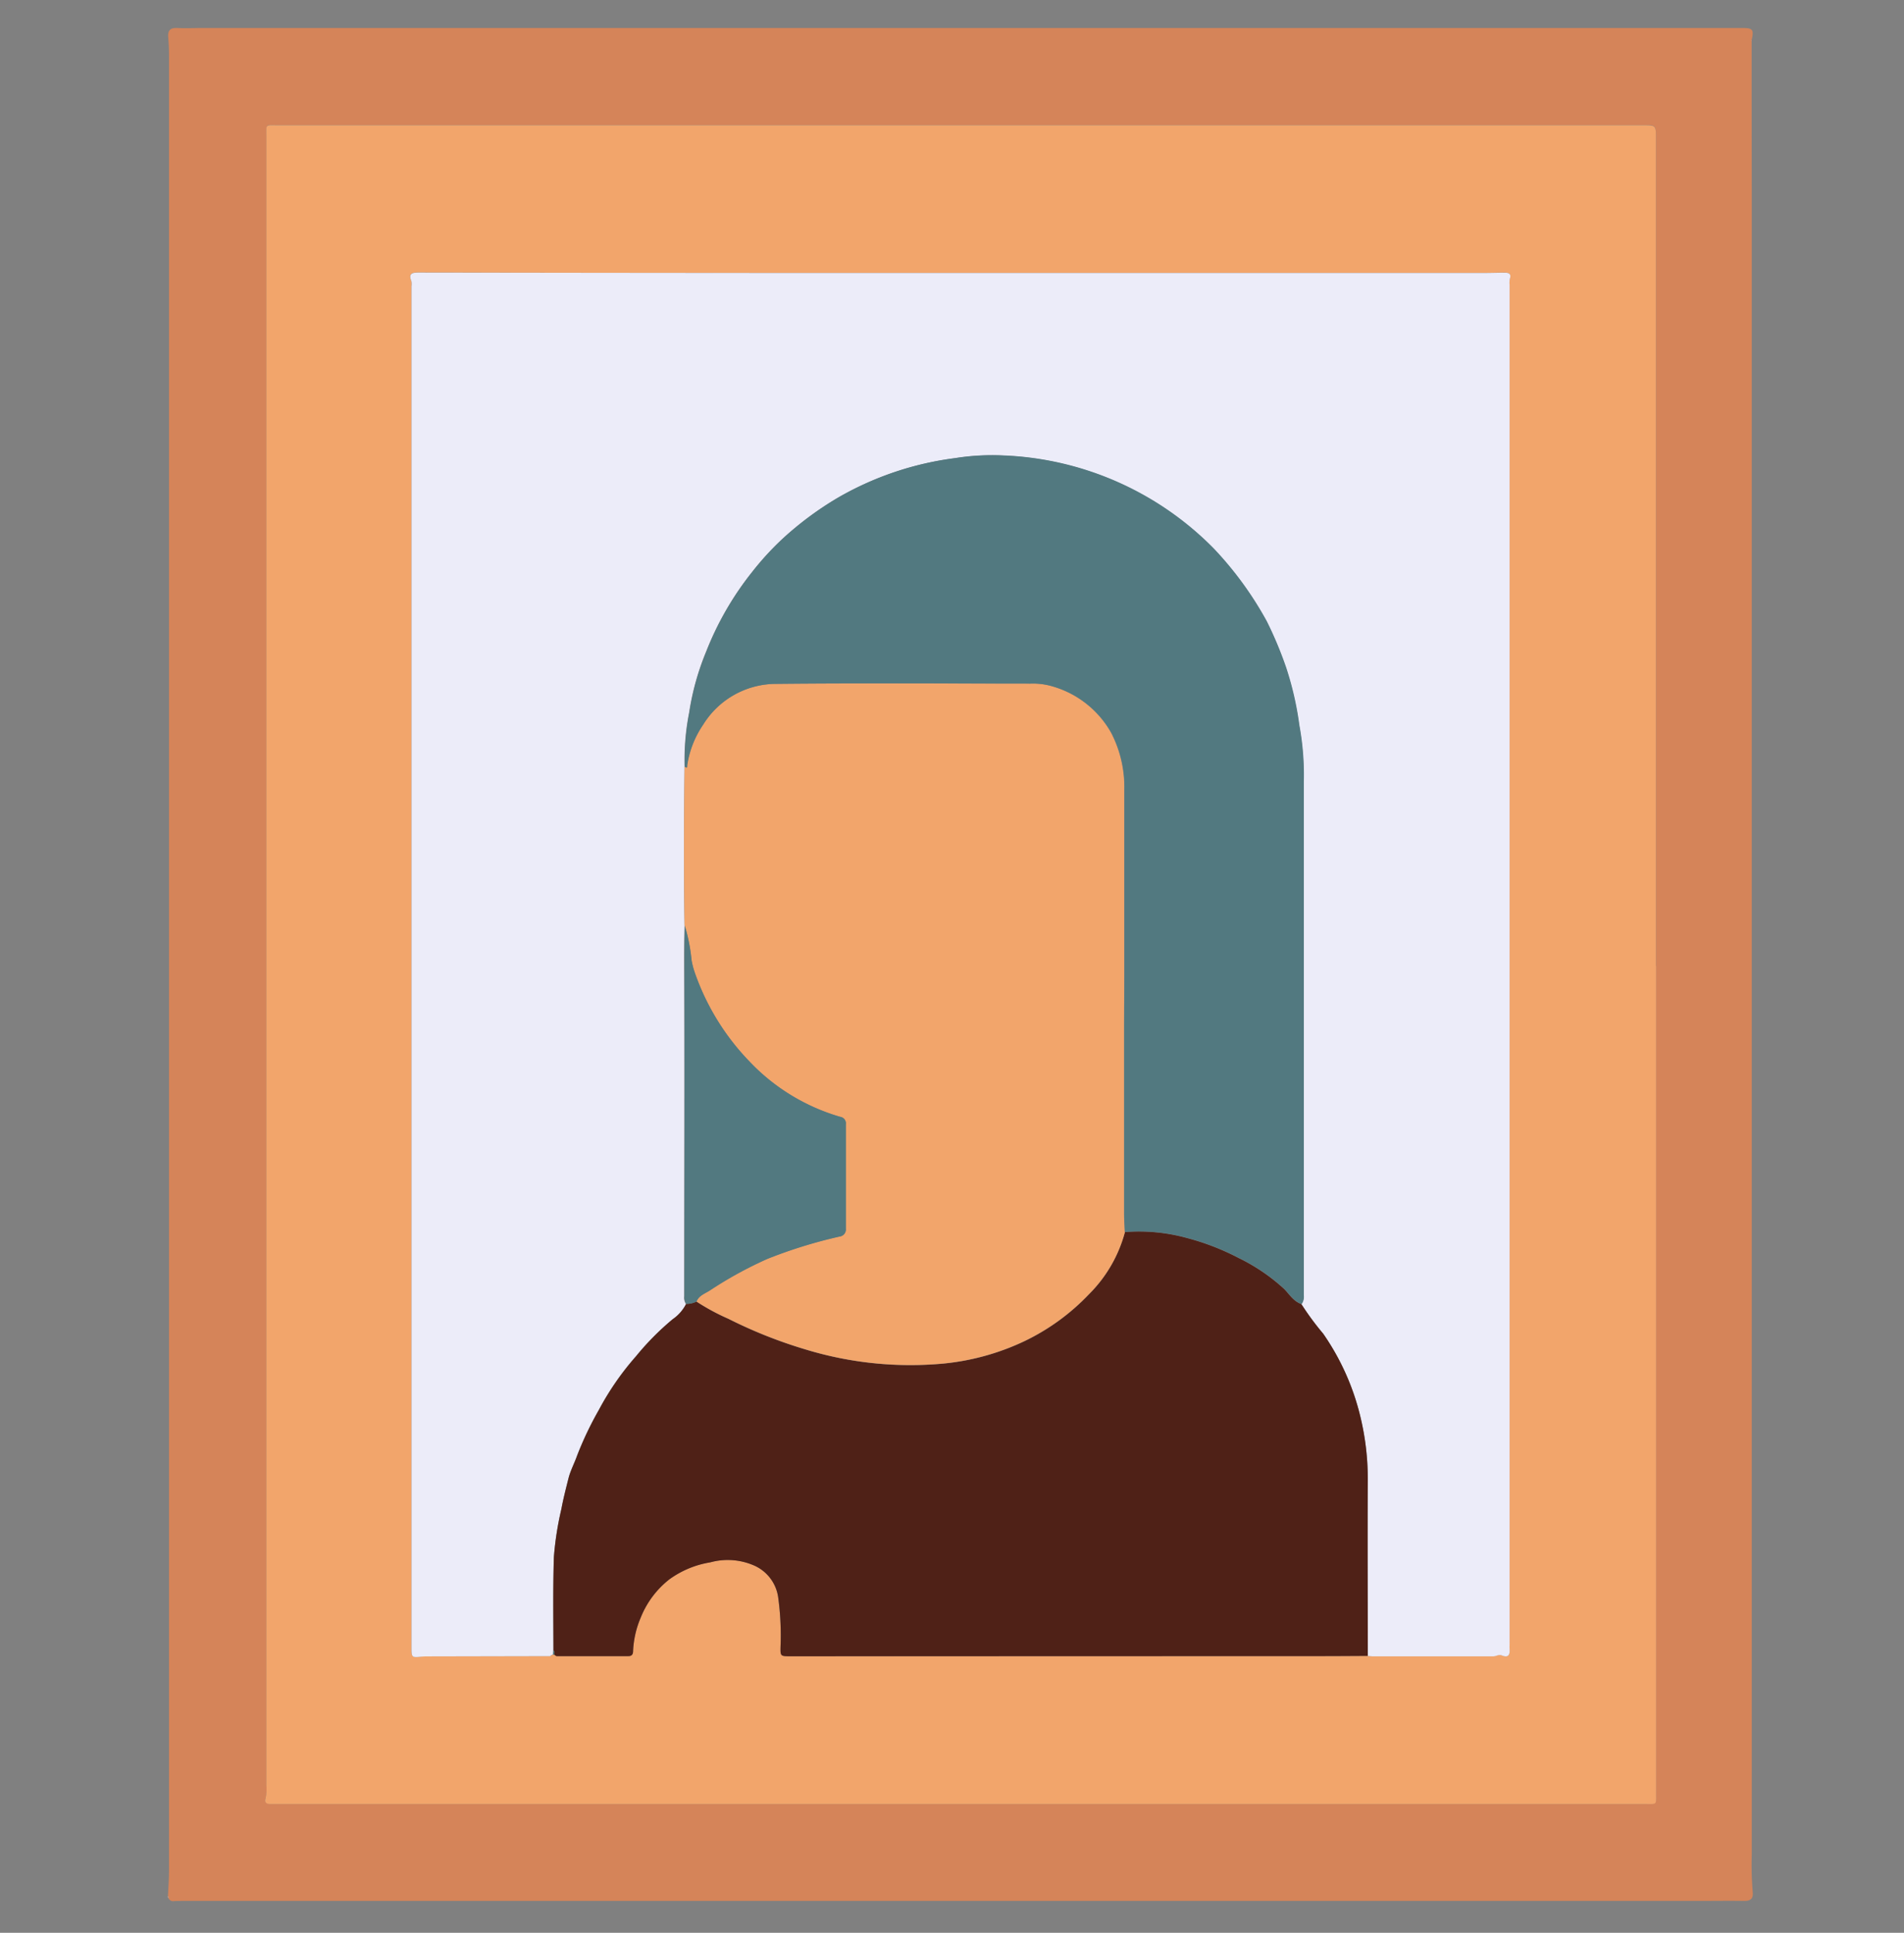 <svg xmlns="http://www.w3.org/2000/svg" xmlns:xlink="http://www.w3.org/1999/xlink" width="68" height="69" viewBox="0 0 68 69">
  <rect x="0" y="0" width="68" height="69" fill="#808080" stroke="none"/>
  <defs>
    <clipPath id="clip-path">
      <rect id="Rectangle_401996" data-name="Rectangle 401996" width="56.601" height="66.868" fill="none"/>
    </clipPath>
  </defs>
  <g id="Group_1100314" data-name="Group 1100314" transform="translate(-607 -1296)">
    <g id="Group_1099380" data-name="Group 1099380" transform="translate(606.941 1296.339)">
      <rect id="Rectangle_401104" data-name="Rectangle 401104" width="68" height="69" transform="translate(0.059 -0.339)" fill="none"/>
      <g id="Group_1099851" data-name="Group 1099851" transform="translate(6.059 0.661)">
        <g id="Group_1099850" data-name="Group 1099850" clip-path="url(#clip-path)">
          <path id="Path_876679" data-name="Path 876679" d="M56.559.446q0,2.706.005,5.411,0,29.671,0,59.342a11.568,11.568,0,0,0,.033,1.332c.028.244-.065.335-.309.331-.542-.008-1.084,0-1.626,0H22.072l-21.478,0c-.124,0-.249,0-.373.006a.179.179,0,0,1-.209-.12c0-.006.009-.013.008-.018A.233.233,0,0,0,0,66.7c.013-.31.037-.621.037-.931q0-32.309,0-64.618C.039.882.034.615.01.35-.013.1.066-.012.331,0c.3.015.6,0,.906,0H55.384l.853,0c.366,0,.408.058.321.442l-.021,0ZM53.142,33.482q0-14.77,0-29.539c0-.48,0-.48-.464-.48H3.935c-.477,0-.42-.057-.42.431q0,29.406,0,58.812a1.612,1.612,0,0,1-.03.5c-.039.124.03.184.15.19.08,0,.16,0,.24,0H52.749c.438,0,.392.047.392-.406q0-14.756,0-29.513" transform="translate(-0.001 -0.001)" fill="#d58459"/>
          <path id="Path_876680" data-name="Path 876680" d="M264.286,2.081l-.022.008.021,0v0" transform="translate(-207.727 -1.636)" fill="#ececf9"/>
          <path id="Path_876681" data-name="Path 876681" d="M0,311.754a.213.213,0,0,1,.019.033s0,.012-.008.017A.094.094,0,0,1,0,311.754" transform="translate(0 -245.057)" fill="#ececf9"/>
          <path id="Path_876682" data-name="Path 876682" d="M65.9,46.2q0,14.756,0,29.513c0,.453.045.406-.393.406H16.626c-.08,0-.16,0-.24,0-.12-.006-.19-.066-.15-.19a1.617,1.617,0,0,0,.03-.5q0-29.406,0-58.812c0-.488-.058-.431.42-.431H65.431c.463,0,.464,0,.464.48q0,14.77,0,29.539M26.549,70.785c.03.017.059.05.088.05.853,0,1.706,0,2.558,0,.128,0,.169-.071.168-.187a3.4,3.4,0,0,1,.272-1.187A3.28,3.28,0,0,1,30.652,68.1a3.413,3.413,0,0,1,1.469-.612,2.351,2.351,0,0,1,1.533.1,1.462,1.462,0,0,1,.89,1.143,10,10,0,0,1,.085,1.774c-.007.335,0,.335.346.335l19.134-.006c.5,0,.995,0,1.492-.006.062.005.124.015.185.015,1.43,0,2.861,0,4.291,0,.107,0,.2-.079.31-.034.221.09.3,0,.279-.219-.006-.079,0-.16,0-.24q0-24.234,0-48.468a.682.682,0,0,1,.008-.212c.062-.181-.033-.224-.181-.223-.249,0-.5.01-.746.01q-12.486,0-24.971,0-6.543,0-13.085-.014c-.22,0-.356.035-.248.3a.516.516,0,0,1,.006.185q0,24.287,0,48.575c0,.388,0,.387.377.348.088-.009.178-.007.266-.007l4.317-.009.021-.014.069-.041.024,0Z" transform="translate(-12.754 -12.716)" fill="#f2a56b"/>
          <path id="Path_876683" data-name="Path 876683" d="M45.443,90.2l-4.317.009c-.089,0-.178,0-.266.007-.377.039-.377.04-.377-.348q0-24.287,0-48.575a.517.517,0,0,0-.006-.185c-.107-.264.028-.3.248-.3q6.543.01,13.085.014,12.486,0,24.971,0c.249,0,.5-.009.746-.01.148,0,.243.042.181.223a.683.683,0,0,0-.008.212q0,24.234,0,48.468c0,.08-.006.16,0,.24.016.215-.058.309-.279.219-.109-.044-.2.035-.31.034-1.43,0-2.86,0-4.291,0-.062,0-.124-.01-.185-.015,0-2.087-.011-4.173,0-6.26a9.432,9.432,0,0,0-.256-2.246,8.756,8.756,0,0,0-1.338-3,10.061,10.061,0,0,1-.776-1.052.447.447,0,0,0,.077-.3q0-9.181,0-18.362a9.814,9.814,0,0,0-.159-2,11.327,11.327,0,0,0-.474-2.066,13.64,13.64,0,0,0-.688-1.644,12.452,12.452,0,0,0-1.9-2.605,11.151,11.151,0,0,0-7.51-3.317,8.424,8.424,0,0,0-1.722.095,11.2,11.2,0,0,0-4.162,1.4,11.685,11.685,0,0,0-1.967,1.45,10.224,10.224,0,0,0-1.106,1.2,10.992,10.992,0,0,0-1.65,2.853,9.368,9.368,0,0,0-.608,2.179,8.812,8.812,0,0,0-.162,1.937c-.023,1.888-.03,3.776,0,5.665-.018.526-.016,1.051-.014,1.578.013,3.886,0,7.773,0,11.659a.419.419,0,0,0,.064.276,1.473,1.473,0,0,1-.478.543A9.6,9.6,0,0,0,48.5,79.489,9.968,9.968,0,0,0,47.176,81.4a12.142,12.142,0,0,0-.776,1.626c-.1.278-.24.54-.311.82-.092.365-.186.732-.255,1.1a11.258,11.258,0,0,0-.267,1.714c-.034,1.109-.021,2.217-.016,3.326l-.019.15-.069.041-.014,0Z" transform="translate(-31.786 -32.077)" fill="#ececf9"/>
          <path id="Path_876684" data-name="Path 876684" d="M64.317,215.781c0-1.109-.019-2.217.016-3.326a11.26,11.26,0,0,1,.267-1.714c.069-.373.164-.74.255-1.1.07-.279.215-.542.311-.82a12.142,12.142,0,0,1,.776-1.626,9.967,9.967,0,0,1,1.328-1.914,9.6,9.6,0,0,1,1.308-1.324,1.473,1.473,0,0,0,.478-.543.837.837,0,0,0,.368-.084,7.791,7.791,0,0,0,1.145.618,16.673,16.673,0,0,0,2.759,1.095,12.837,12.837,0,0,0,4.938.5,8.71,8.71,0,0,0,2.893-.808,7.862,7.862,0,0,0,2.282-1.664,4.919,4.919,0,0,0,1.287-2.223,6.46,6.46,0,0,1,2.207.211,8.808,8.808,0,0,1,1.852.716,6.752,6.752,0,0,1,1.634,1.113c.183.192.334.44.609.533a10.059,10.059,0,0,0,.776,1.052,8.757,8.757,0,0,1,1.338,3,9.433,9.433,0,0,1,.256,2.246c-.012,2.087,0,4.173,0,6.26-.5,0-.995.006-1.492.006l-19.134.006c-.347,0-.353,0-.346-.335a10,10,0,0,0-.085-1.774,1.462,1.462,0,0,0-.89-1.143,2.351,2.351,0,0,0-1.533-.1,3.413,3.413,0,0,0-1.469.612,3.28,3.28,0,0,0-1.017,1.362,3.4,3.4,0,0,0-.272,1.187c0,.116-.039.187-.168.187-.853,0-1.705,0-2.558,0-.03,0-.059-.033-.088-.05,0-.053.022-.11-.029-.152" transform="translate(-50.551 -157.864)" fill="#4f2117"/>
          <path id="Path_876685" data-name="Path 876685" d="M64.273,270.715c.052.043.031.1.029.152h-.024l-.024,0,.019-.15" transform="translate(-50.508 -212.798)" fill="#527980"/>
          <path id="Path_876686" data-name="Path 876686" d="M63.835,271.611l.007-.016.014,0-.021.014" transform="translate(-50.178 -213.49)" fill="#d58459"/>
          <path id="Path_876687" data-name="Path 876687" d="M101.908,128.952a4.915,4.915,0,0,1-1.287,2.223,7.868,7.868,0,0,1-2.282,1.664,8.715,8.715,0,0,1-2.894.808,12.839,12.839,0,0,1-4.938-.5,16.7,16.7,0,0,1-2.759-1.095,7.779,7.779,0,0,1-1.145-.618c.088-.217.3-.282.477-.395a14.185,14.185,0,0,1,2.05-1.125,17.1,17.1,0,0,1,2.585-.8.254.254,0,0,0,.222-.279q0-1.865,0-3.73a.235.235,0,0,0-.2-.264,7.238,7.238,0,0,1-3.253-1.988,8.633,8.633,0,0,1-1.937-3.147,2.849,2.849,0,0,1-.12-.457,6.3,6.3,0,0,0-.247-1.246c-.029-1.888-.022-3.777,0-5.665.111.086.082-.022.09-.068a3.486,3.486,0,0,1,.572-1.428,3.068,3.068,0,0,1,2.556-1.454c3.045-.032,6.09-.013,9.135-.01a2.473,2.473,0,0,1,.789.1,3.52,3.52,0,0,1,2.093,1.661,4.206,4.206,0,0,1,.466,2.026q0,3.3,0,6.6c0,.682-.008,1.365-.008,2.048q0,3.224,0,6.448c0,.23.016.461.024.691" transform="translate(-67.731 -85.973)" fill="#f2a56b"/>
          <path id="Path_876688" data-name="Path 876688" d="M101.928,98.975c-.009-.23-.024-.461-.024-.691q0-3.224,0-6.448c0-.683.008-1.365.008-2.048q0-3.3,0-6.6a4.206,4.206,0,0,0-.466-2.026A3.52,3.52,0,0,0,99.348,79.5a2.473,2.473,0,0,0-.789-.1c-3.045,0-6.09-.022-9.135.01a3.068,3.068,0,0,0-2.556,1.454A3.486,3.486,0,0,0,86.3,82.3c-.008.046.021.154-.09.068a8.81,8.81,0,0,1,.162-1.936,9.373,9.373,0,0,1,.608-2.179,11,11,0,0,1,1.65-2.853,10.242,10.242,0,0,1,1.106-1.2,11.707,11.707,0,0,1,1.967-1.45,11.207,11.207,0,0,1,4.162-1.4,8.438,8.438,0,0,1,1.722-.095,11.153,11.153,0,0,1,7.51,3.317,12.446,12.446,0,0,1,1.9,2.605,13.617,13.617,0,0,1,.688,1.643,11.334,11.334,0,0,1,.474,2.066,9.816,9.816,0,0,1,.159,2q0,9.181,0,18.363a.446.446,0,0,1-.077.3c-.275-.093-.426-.341-.609-.533a6.751,6.751,0,0,0-1.634-1.113,8.821,8.821,0,0,0-1.851-.716,6.46,6.46,0,0,0-2.207-.211" transform="translate(-67.752 -55.997)" fill="#527980"/>
          <path id="Path_876689" data-name="Path 876689" d="M86.2,149.727a6.3,6.3,0,0,1,.247,1.246,2.815,2.815,0,0,0,.12.457,8.628,8.628,0,0,0,1.937,3.147,7.242,7.242,0,0,0,3.253,1.988.234.234,0,0,1,.2.264q0,1.865,0,3.73a.254.254,0,0,1-.221.279,17.125,17.125,0,0,0-2.585.8,14.143,14.143,0,0,0-2.05,1.125c-.172.113-.389.178-.477.395a.837.837,0,0,1-.368.083.417.417,0,0,1-.064-.276c0-3.886.013-7.773,0-11.659,0-.526,0-1.052.014-1.578" transform="translate(-67.747 -117.694)" fill="#527980"/>
        </g>
      </g>
    </g>
  </g>
</svg>
